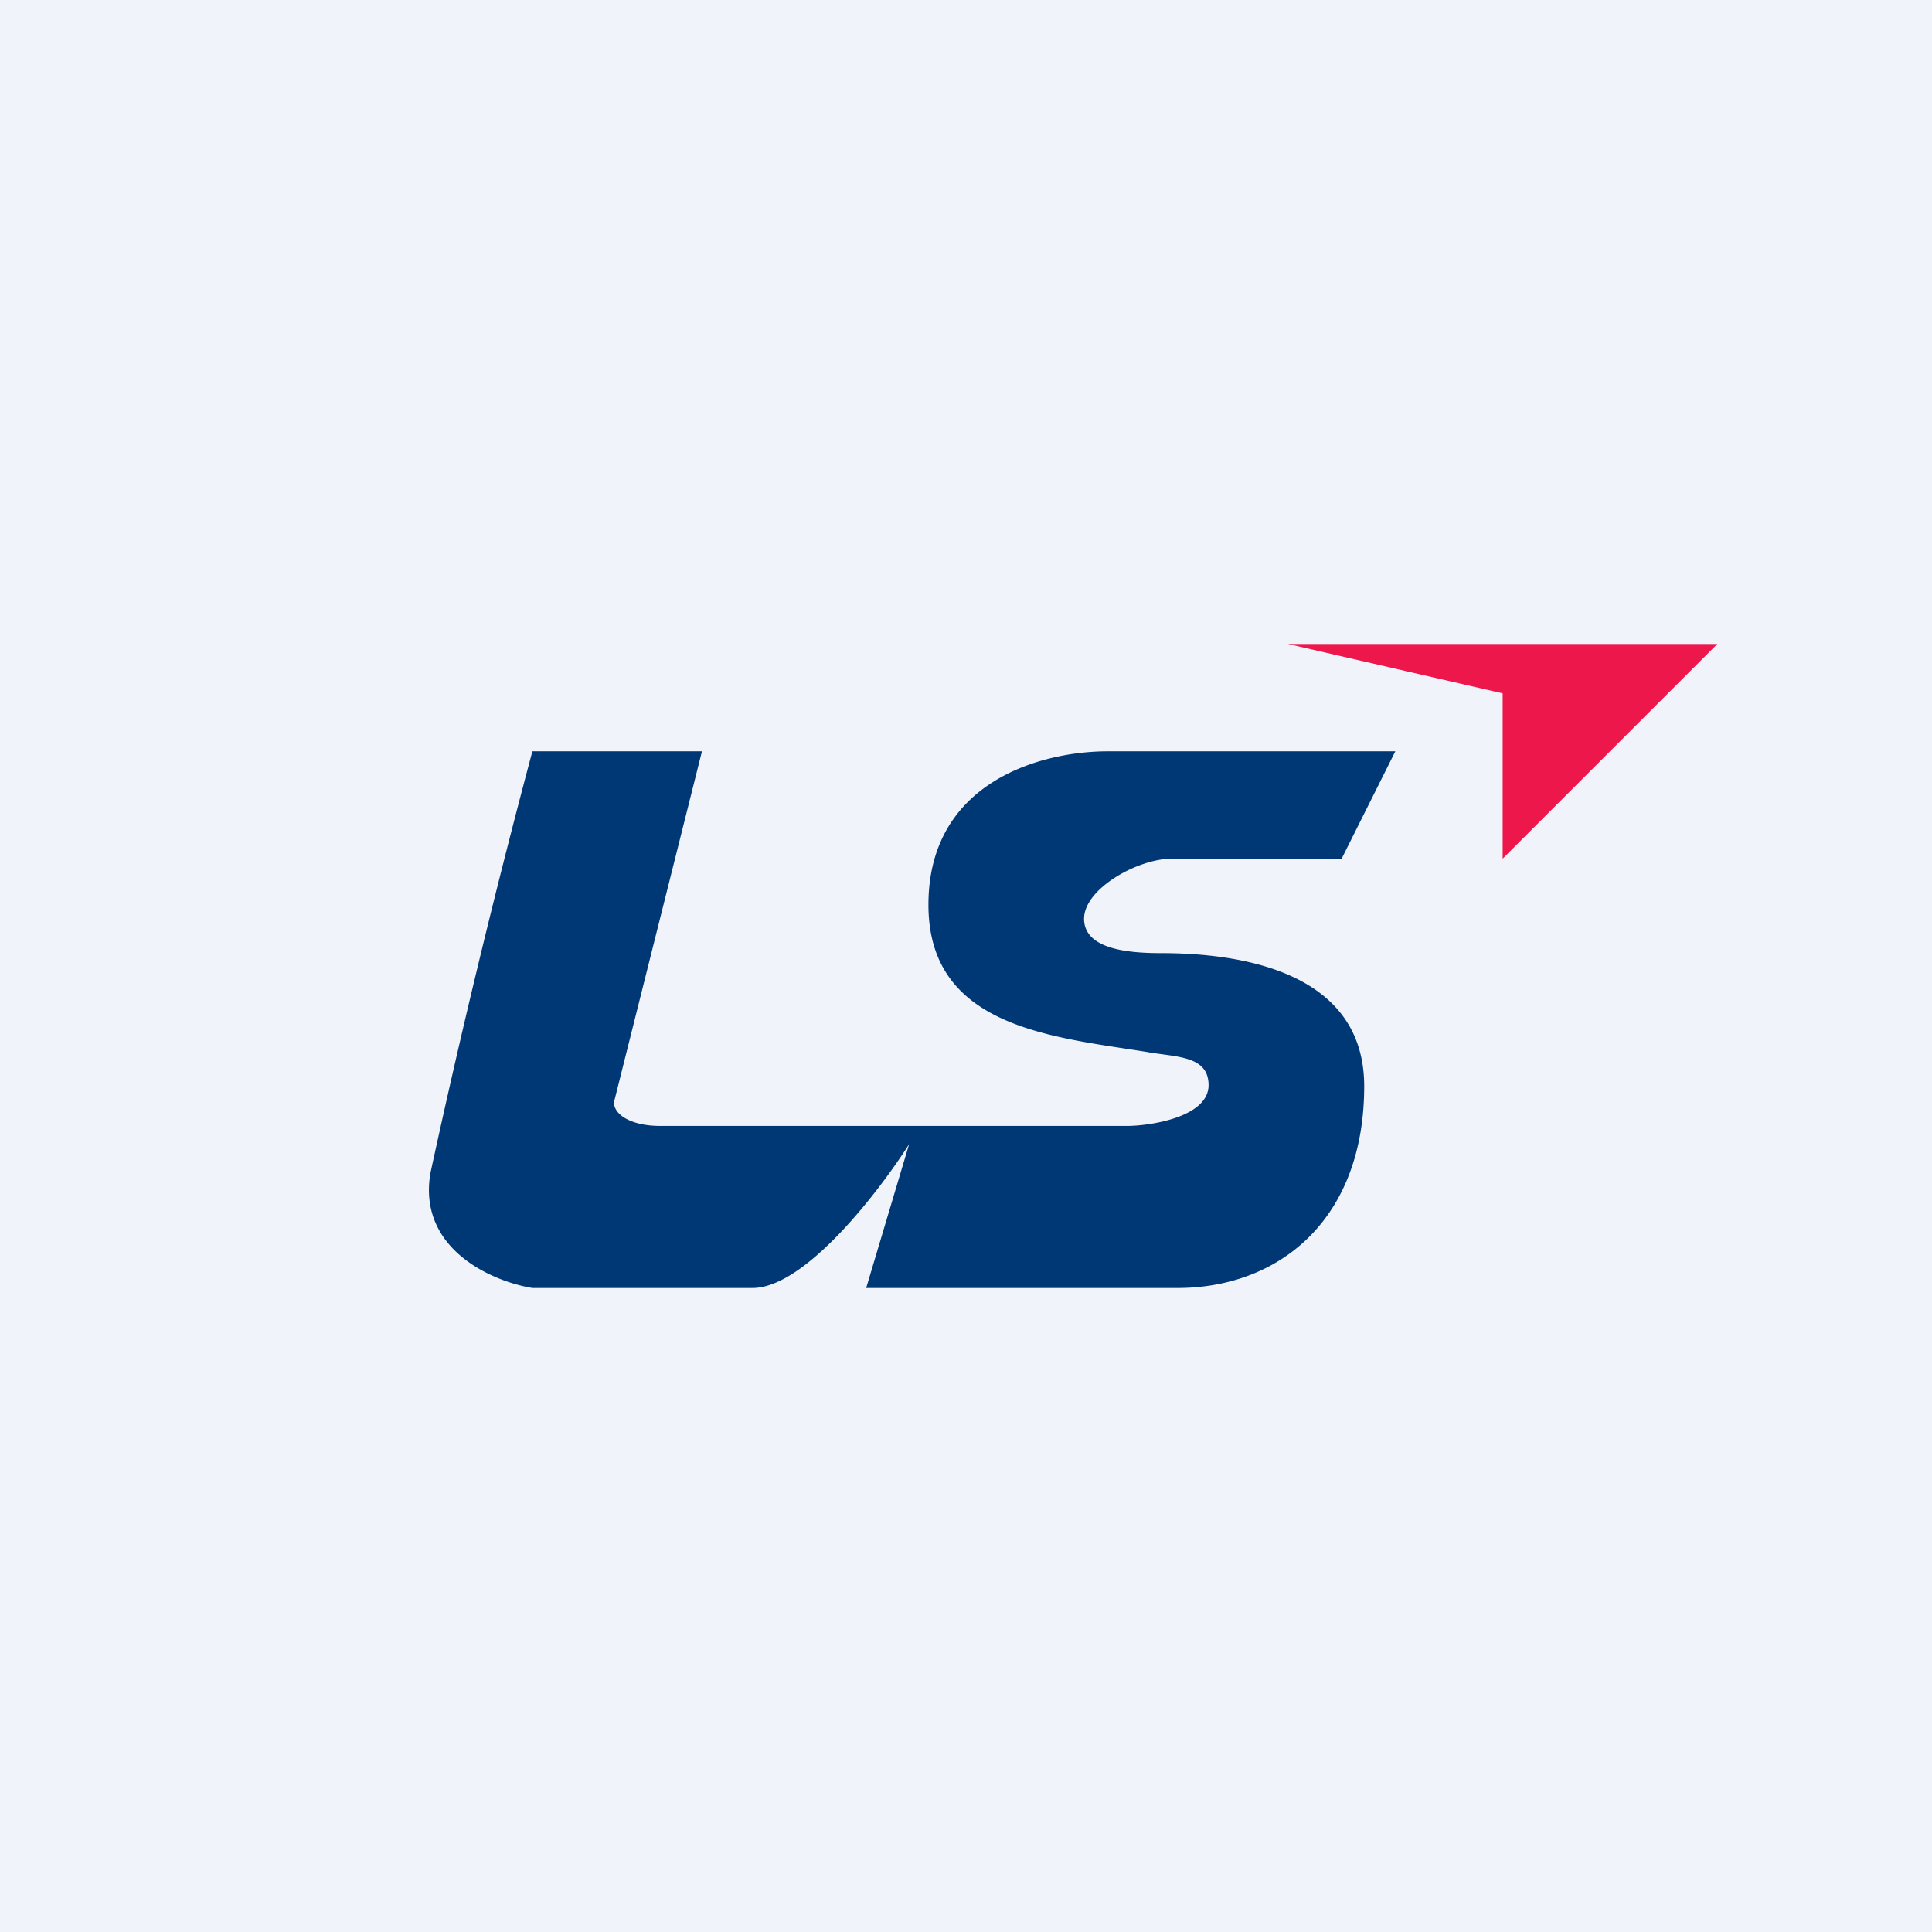 <!-- by TradingView --><svg width="18" height="18" viewBox="0 0 18 18" xmlns="http://www.w3.org/2000/svg"><path fill="#F0F3FA" d="M0 0h18v18H0z"/><path d="M6.54 7H4.96a85.88 85.88 0 0 0-.95 3.93c-.12.71.58 1.01.95 1.07h2.05c.5 0 1.2-.93 1.46-1.34L8.07 12h2.9c.94 0 1.74-.63 1.74-1.88 0-1.09-1.2-1.24-1.89-1.24-.29 0-.72-.03-.72-.32 0-.28.5-.56.82-.56h1.58l.5-1h-2.68c-.63 0-1.67.29-1.67 1.43S9.8 9.66 10.68 9.8c.27.05.58.03.58.31 0 .3-.55.38-.76.38H6.15c-.26 0-.43-.1-.43-.22L6.54 7Z" fill="#003876"/><path d="M16 6h-4l2 .46V8l2-2Z" fill="#ED174B"/></svg>
